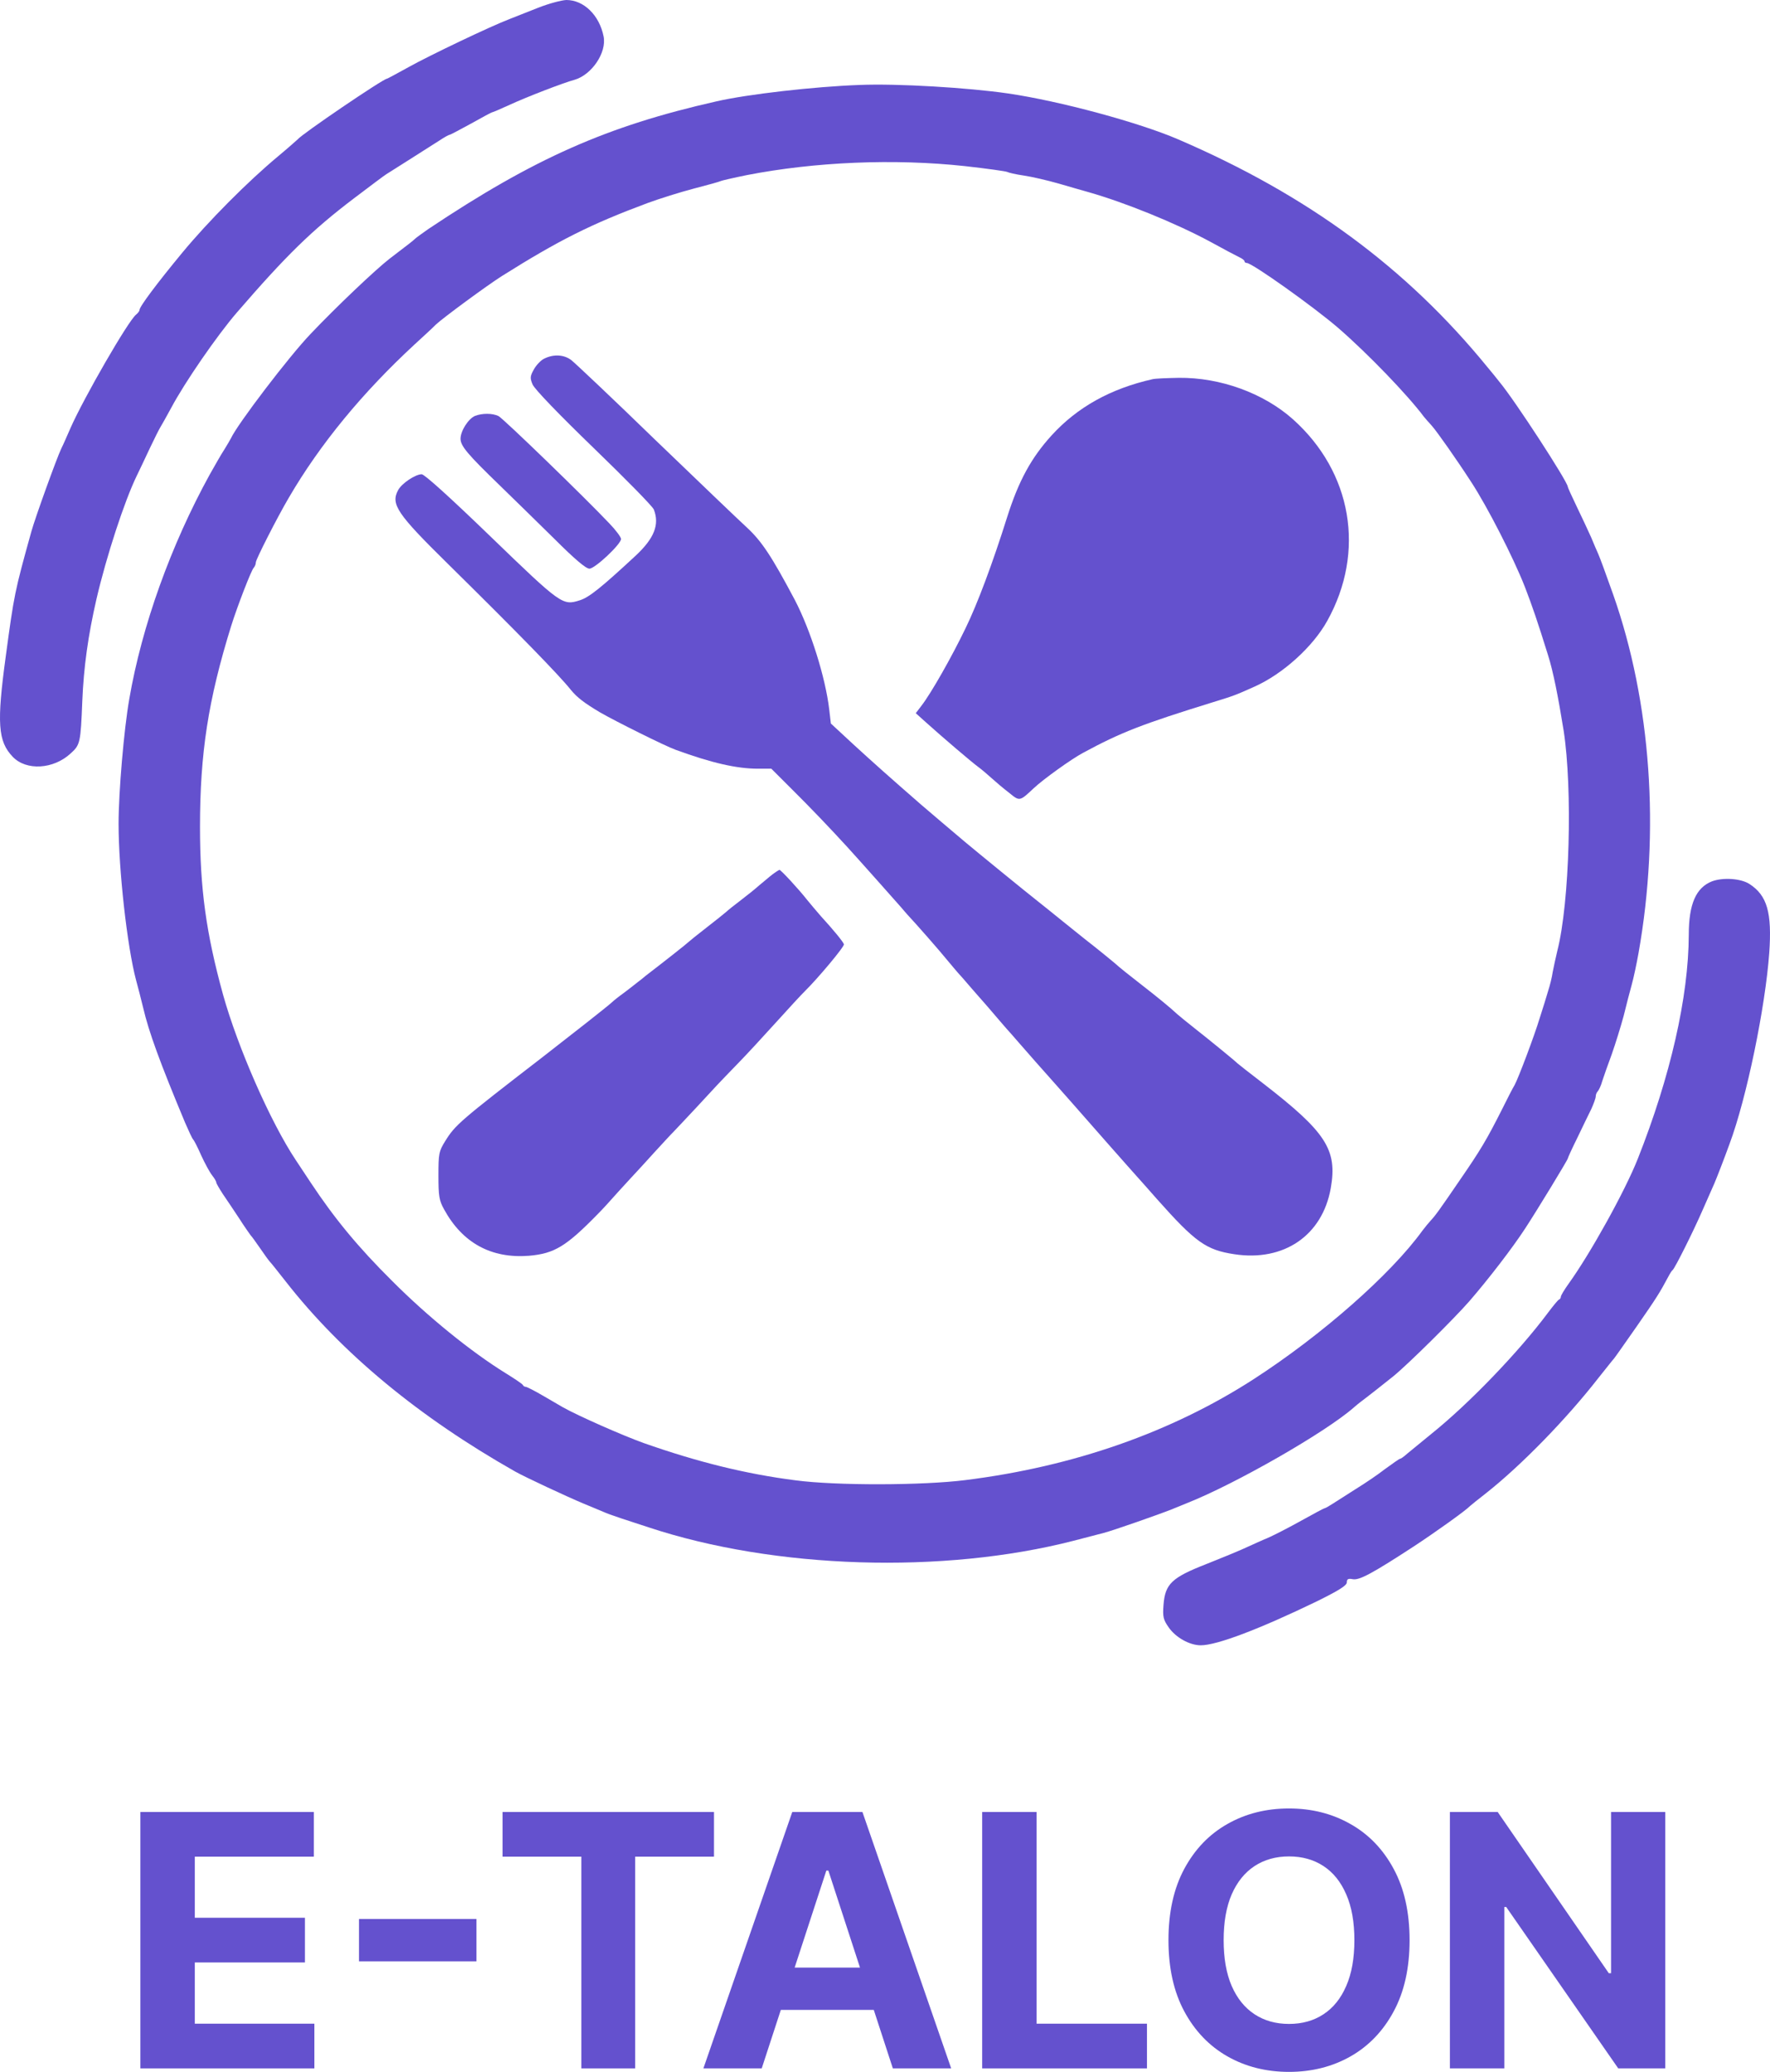 <svg width="153" height="179" viewBox="0 0 153 179" fill="none" xmlns="http://www.w3.org/2000/svg">
<path d="M46.545 0.66C45.66 1.01 44.534 1.456 44.032 1.651C42.363 2.291 37.114 4.796 35.305 5.806C34.319 6.35 33.495 6.797 33.455 6.797C33.133 6.797 26.075 11.593 25.733 12.04C25.673 12.098 24.909 12.778 24.024 13.515C21.43 15.671 17.992 19.128 15.76 21.827C13.608 24.429 12.06 26.487 12.06 26.779C12.06 26.876 11.919 27.05 11.758 27.186C11.075 27.73 7.234 34.391 6.088 36.993C5.806 37.634 5.464 38.43 5.303 38.74C4.901 39.575 3.031 44.76 2.71 45.925C1.262 51.13 1.222 51.343 0.498 56.703C-0.287 62.47 -0.186 64.043 1.101 65.383C2.267 66.606 4.62 66.471 6.108 65.092C6.932 64.354 6.972 64.16 7.113 60.587C7.234 57.635 7.616 54.897 8.34 51.751C9.204 48.042 10.753 43.304 11.819 41.11C12.04 40.663 12.542 39.595 12.944 38.74C13.347 37.886 13.769 37.051 13.87 36.896C13.97 36.74 14.392 35.983 14.794 35.245C15.981 33.012 18.776 28.973 20.465 27.012C24.748 22.06 26.94 19.904 30.66 17.088C31.987 16.079 33.233 15.147 33.394 15.05C33.837 14.778 37.135 12.681 38.019 12.117C38.401 11.865 38.783 11.651 38.844 11.651C38.924 11.651 39.748 11.205 40.714 10.68C41.679 10.137 42.483 9.709 42.523 9.709C42.584 9.709 43.267 9.418 44.072 9.049C45.54 8.369 48.717 7.146 49.662 6.894C51.15 6.466 52.457 4.544 52.175 3.146C51.813 1.32 50.466 0 48.958 0C48.516 0.019 47.43 0.311 46.545 0.66Z" fill="#6451CE"/>
<path d="M74.294 7.34C70.454 7.476 64.622 8.136 61.928 8.758C52.457 10.894 46.163 13.69 37.054 19.768C36.612 20.079 36.089 20.448 35.908 20.603C35.566 20.914 35.626 20.856 33.676 22.351C32.449 23.302 29.051 26.526 26.859 28.837C25.009 30.759 20.525 36.643 19.962 37.867C19.882 38.022 19.62 38.469 19.379 38.857C19.118 39.245 18.575 40.216 18.132 40.993C14.774 47.09 12.261 54.081 11.175 60.392C10.713 63.014 10.25 68.432 10.25 71.17C10.25 75.151 10.994 81.792 11.758 84.666C11.919 85.248 12.2 86.336 12.382 87.093C12.864 89.152 13.809 91.754 16.001 96.997C16.323 97.735 16.624 98.395 16.705 98.453C16.765 98.511 17.087 99.113 17.388 99.812C17.71 100.512 18.132 101.288 18.334 101.541C18.535 101.793 18.695 102.065 18.695 102.162C18.695 102.24 18.957 102.686 19.259 103.153C19.58 103.619 20.203 104.551 20.666 105.25C21.108 105.949 21.571 106.59 21.651 106.706C21.752 106.803 22.114 107.308 22.476 107.832C22.818 108.337 23.2 108.862 23.32 108.998C23.441 109.114 24.064 109.91 24.708 110.726C29.554 116.92 36.23 122.435 44.534 127.135C45.359 127.601 49.018 129.31 50.466 129.912C51.291 130.261 52.155 130.611 52.376 130.708C52.598 130.805 53.181 130.999 53.683 131.174C54.186 131.329 55.252 131.698 56.056 131.951C66.955 135.562 81.533 136.009 92.793 133.116C93.9 132.824 95.086 132.514 95.408 132.436C96.172 132.242 100.173 130.844 101.239 130.417C101.681 130.242 102.305 129.989 102.626 129.853C106.789 128.203 114.571 123.756 117.024 121.6C117.225 121.426 117.526 121.173 117.667 121.076C117.989 120.843 120.02 119.251 120.442 118.901C121.729 117.853 125.69 113.93 126.997 112.435C128.666 110.512 130.757 107.794 131.843 106.124C132.788 104.687 135.523 100.201 135.523 100.084C135.523 100.026 135.885 99.23 136.348 98.298C136.79 97.366 137.333 96.259 137.554 95.812C137.755 95.366 137.936 94.88 137.936 94.725C137.936 94.569 138.016 94.375 138.117 94.278C138.218 94.162 138.399 93.773 138.499 93.404C138.62 93.035 138.982 91.987 139.324 91.074C139.645 90.161 140.108 88.666 140.349 87.773C140.57 86.86 140.892 85.637 141.053 85.054C141.214 84.472 141.475 83.248 141.636 82.336C143.506 71.83 142.722 60.664 139.444 51.363C138.7 49.265 138.338 48.294 138.157 47.867C138.057 47.654 137.775 46.993 137.534 46.411C137.273 45.828 136.709 44.624 136.287 43.751C135.865 42.877 135.523 42.119 135.523 42.061C135.523 41.634 130.918 34.546 129.611 32.992C129.39 32.701 128.928 32.138 128.586 31.73C121.588 23.147 113.042 16.855 101.842 12.04C98.464 10.583 91.647 8.738 87.163 8.078C83.705 7.573 77.572 7.204 74.294 7.34ZM83.403 14.351C85.313 14.564 86.962 14.797 87.063 14.855C87.163 14.914 87.807 15.069 88.49 15.166C89.174 15.263 90.501 15.574 91.466 15.846C92.412 16.118 93.598 16.467 94.101 16.603C97.237 17.496 101.601 19.263 104.597 20.875C105.723 21.497 106.869 22.099 107.11 22.215C107.372 22.332 107.573 22.487 107.573 22.565C107.573 22.662 107.673 22.72 107.774 22.72C108.236 22.72 113.585 26.526 115.697 28.351C118.27 30.585 121.689 34.138 123.096 36.022C123.177 36.119 123.478 36.468 123.78 36.799C124.222 37.303 125.871 39.634 127.178 41.653C128.586 43.809 130.818 48.178 131.803 50.683C132.447 52.353 132.889 53.635 133.814 56.606C134.256 58.004 134.679 60.12 135.161 63.111C135.945 68.179 135.684 77.966 134.618 82.141C134.477 82.724 134.297 83.559 134.216 83.986C134.156 84.413 133.975 85.151 133.814 85.637C133.673 86.122 133.351 87.171 133.09 87.967C132.628 89.501 131.24 93.171 130.918 93.754C130.798 93.929 130.295 94.919 129.792 95.929C128.505 98.473 127.962 99.385 126.193 101.949C124.403 104.57 124.062 105.036 123.659 105.463C123.498 105.638 123.177 106.027 122.956 106.318C120.221 110.104 114.249 115.348 108.397 119.134C101.279 123.736 92.793 126.708 83.443 127.873C79.763 128.339 72.263 128.358 68.764 127.892C64.501 127.348 60.319 126.319 55.634 124.669C53.844 124.028 49.963 122.319 48.656 121.581C48.495 121.484 47.731 121.037 46.987 120.61C46.223 120.163 45.54 119.814 45.439 119.814C45.359 119.814 45.238 119.756 45.198 119.659C45.178 119.581 44.514 119.134 43.73 118.649C40.734 116.804 36.953 113.736 33.877 110.648C30.941 107.735 28.91 105.269 26.839 102.143C26.316 101.347 25.733 100.473 25.552 100.201C23.36 96.9 20.545 90.472 19.279 85.928C17.811 80.607 17.288 76.762 17.288 71.442C17.288 65.072 17.992 60.489 19.982 54.081C20.505 52.411 21.732 49.227 21.933 49.052C22.033 48.935 22.114 48.741 22.114 48.586C22.114 48.333 23.984 44.663 24.969 42.993C27.664 38.371 31.343 33.905 35.868 29.73C36.632 29.031 37.456 28.274 37.677 28.041C38.321 27.439 42.101 24.662 43.388 23.846C48.335 20.739 51.09 19.36 55.996 17.535C57.001 17.166 58.791 16.603 59.977 16.292C61.184 15.982 62.229 15.69 62.33 15.632C62.41 15.593 63.416 15.36 64.562 15.127C70.454 13.982 77.29 13.69 83.403 14.351Z" fill="#6451CE"/>
<path d="M47.028 30.992C46.746 31.128 46.344 31.555 46.143 31.924C45.821 32.507 45.801 32.662 46.042 33.225C46.223 33.633 48.315 35.808 51.331 38.721C54.065 41.362 56.418 43.751 56.519 44.022C57.021 45.323 56.559 46.508 54.93 48.023C51.994 50.741 50.929 51.615 50.104 51.867C48.636 52.334 48.495 52.236 42.463 46.411C38.884 42.954 36.692 40.974 36.451 40.974C35.908 40.974 34.742 41.75 34.42 42.333C33.756 43.556 34.299 44.372 38.703 48.702C44.796 54.703 48.335 58.334 49.34 59.596C49.883 60.257 50.486 60.722 51.854 61.538C53.161 62.295 57.524 64.47 58.409 64.781C61.546 65.927 63.697 66.412 65.527 66.412H66.673L68.483 68.218C70.051 69.772 71.76 71.558 73.269 73.209C74.194 74.219 77.713 78.18 77.914 78.413C78.034 78.549 78.255 78.821 78.416 78.996C79.18 79.811 81.211 82.122 81.935 83.015C82.377 83.54 82.78 84.025 82.84 84.083C82.9 84.142 83.403 84.705 83.946 85.346C84.509 85.986 84.992 86.549 85.052 86.608C85.112 86.666 85.555 87.19 86.057 87.773C86.56 88.355 87.002 88.88 87.063 88.938C87.123 88.996 87.585 89.521 88.088 90.103C89.214 91.385 89.918 92.2 90.984 93.385C91.929 94.453 92.934 95.579 95.709 98.745C96.835 100.026 97.961 101.288 98.203 101.56C98.444 101.832 99.268 102.745 100.012 103.599C103.33 107.328 104.255 107.988 106.688 108.357C110.971 109.017 114.309 106.745 115.033 102.648C115.616 99.327 114.631 97.812 109.182 93.599C108.015 92.705 107.03 91.928 106.97 91.87C106.809 91.695 104.577 89.87 103.29 88.86C102.646 88.355 101.963 87.792 101.762 87.618C101.138 87.035 100.093 86.18 98.444 84.899C97.539 84.2 96.775 83.578 96.715 83.52C96.614 83.404 94.784 81.908 93.799 81.151C93.578 80.976 92.713 80.277 91.889 79.617C91.064 78.937 89.978 78.083 89.496 77.695C88.651 77.034 84.509 73.655 83.443 72.762C82.699 72.141 80.005 69.849 79.623 69.519C76.969 67.208 75.4 65.81 73.771 64.315L71.821 62.509L71.68 61.305C71.358 58.548 70.071 54.45 68.704 51.829C66.713 48.081 65.849 46.76 64.542 45.556C63.838 44.916 60.259 41.478 56.599 37.964C52.959 34.429 49.702 31.361 49.38 31.109C48.737 30.623 47.832 30.585 47.028 30.992Z" fill="#6451CE"/>
<path d="M99.63 32.76C96.011 33.575 93.135 35.167 90.903 37.614C89.134 39.556 88.048 41.556 87.063 44.663C85.816 48.625 84.489 52.178 83.463 54.276C82.257 56.781 80.487 59.888 79.663 60.956L79.16 61.616L80.045 62.412C81.493 63.713 83.906 65.771 84.529 66.237C84.851 66.471 85.394 66.936 85.736 67.247C86.078 67.558 86.741 68.121 87.224 68.49C88.149 69.247 88.129 69.247 89.375 68.082C90.18 67.325 92.613 65.577 93.598 65.053C96.896 63.266 98.766 62.548 104.858 60.664C106.628 60.12 106.749 60.082 108.478 59.305C110.891 58.218 113.485 55.887 114.731 53.635C118.049 47.673 116.883 40.799 111.755 36.216C109.222 33.963 105.482 32.604 101.902 32.643C100.877 32.662 99.852 32.701 99.63 32.76Z" fill="#6451CE"/>
<path d="M41.076 35.925C40.493 36.158 39.809 37.226 39.809 37.905C39.809 38.527 40.412 39.245 43.227 41.964C44.394 43.09 46.505 45.168 47.932 46.566C49.662 48.294 50.647 49.13 50.949 49.13C51.431 49.13 53.683 47.013 53.683 46.566C53.683 46.411 53.241 45.809 52.678 45.226C50.587 43.013 43.509 36.158 43.087 35.944C42.564 35.692 41.699 35.692 41.076 35.925Z" fill="#6451CE"/>
<path d="M66.754 75.558C66.472 75.772 65.99 76.199 65.648 76.471C65.326 76.762 64.602 77.345 64.039 77.772C63.496 78.18 62.913 78.646 62.752 78.801C62.591 78.937 61.827 79.559 61.043 80.161C60.259 80.763 59.575 81.326 59.515 81.384C59.434 81.481 57.444 83.054 55.795 84.316C55.694 84.413 55.373 84.666 55.091 84.879C54.809 85.112 54.267 85.52 53.885 85.812C53.502 86.083 53.04 86.452 52.879 86.608C52.477 86.977 49.38 89.404 46.927 91.307C39.749 96.841 39.346 97.191 38.482 98.589C37.939 99.463 37.899 99.657 37.899 101.56C37.899 103.327 37.959 103.716 38.381 104.473C39.97 107.386 42.463 108.745 45.721 108.493C47.932 108.299 48.938 107.697 51.773 104.784C51.994 104.57 52.779 103.716 53.482 102.92C54.206 102.123 54.93 101.347 55.091 101.172C55.252 100.997 55.935 100.259 56.599 99.521C57.263 98.803 57.987 98.007 58.208 97.793C58.429 97.56 59.334 96.608 60.218 95.657C62.048 93.676 61.968 93.754 63.737 91.928C64.461 91.191 65.949 89.579 67.055 88.355C68.161 87.132 69.287 85.909 69.569 85.637C70.695 84.53 73.027 81.753 72.947 81.578C72.887 81.365 72.022 80.316 70.956 79.151C70.574 78.704 70.051 78.102 69.79 77.772C69.046 76.821 67.498 75.151 67.377 75.151C67.317 75.17 67.035 75.345 66.754 75.558Z" fill="#6451CE"/>
<path d="M147.99 76.141C146.603 76.685 145.979 78.102 145.979 80.763C145.959 86.142 144.391 92.996 141.576 100.104C140.47 102.9 137.474 108.299 135.583 110.92C135.221 111.425 134.92 111.93 134.92 112.027C134.92 112.124 134.86 112.241 134.759 112.279C134.679 112.299 134.256 112.823 133.814 113.406C131.28 116.804 126.997 121.251 123.76 123.853C122.875 124.571 121.93 125.348 121.649 125.581C121.367 125.834 121.106 126.028 121.025 126.028C120.965 126.028 120.382 126.436 119.718 126.921C119.075 127.426 117.908 128.203 117.124 128.688C116.36 129.174 115.475 129.737 115.174 129.931C114.872 130.125 114.571 130.3 114.51 130.3C114.45 130.3 113.545 130.785 112.499 131.368C111.454 131.951 110.167 132.611 109.644 132.844C109.121 133.057 108.236 133.465 107.673 133.718C107.131 133.97 105.582 134.611 104.255 135.135C101.279 136.3 100.716 136.844 100.575 138.65C100.495 139.679 100.555 139.932 101.018 140.592C101.621 141.466 102.827 142.145 103.793 142.145C105.2 142.145 108.9 140.728 113.766 138.378C115.737 137.407 116.42 136.98 116.42 136.708C116.42 136.417 116.541 136.359 116.943 136.436C117.506 136.533 118.572 135.97 122.151 133.64C124.021 132.417 126.716 130.494 127.078 130.106C127.138 130.048 127.761 129.543 128.485 128.98C131.481 126.61 135.362 122.649 138.177 119.037C138.821 118.241 139.404 117.484 139.504 117.387C139.605 117.27 140.49 116.008 141.495 114.571C143.184 112.143 143.486 111.658 144.21 110.299C144.351 110.027 144.511 109.774 144.592 109.716C144.793 109.541 146.381 106.376 147.206 104.473C147.648 103.463 148.091 102.453 148.191 102.24C148.392 101.774 149.056 100.065 149.498 98.842C150.986 94.861 152.595 87.016 152.937 82.316C153.178 78.84 152.756 77.364 151.227 76.374C150.483 75.889 148.935 75.791 147.99 76.141Z" fill="#6451CE"/>
<path d="M12.134 178.697V156.545H27.13V160.406H16.839V165.685H26.358V169.546H16.839V174.836H27.173V178.697H12.134Z" fill="#6451CE"/>
<path d="M41.183 165.793V169.449H31.034V165.793H41.183Z" fill="#6451CE"/>
<path d="M43.441 160.406V156.545H61.718V160.406H54.905V178.697H50.254V160.406H43.441Z" fill="#6451CE"/>
<path d="M65.844 178.697H60.802L68.485 156.545H74.549L82.22 178.697H77.178L71.604 161.607H71.43L65.844 178.697ZM65.529 169.99H77.439V173.646H65.529V169.99Z" fill="#6451CE"/>
<path d="M84.899 178.697V156.545H89.604V174.836H99.145V178.697H84.899Z" fill="#6451CE"/>
<path d="M121.845 167.621C121.845 170.037 121.385 172.092 120.465 173.786C119.552 175.481 118.306 176.775 116.727 177.67C115.155 178.557 113.387 179 111.424 179C109.446 179 107.671 178.553 106.099 177.659C104.527 176.765 103.285 175.47 102.372 173.776C101.459 172.081 101.003 170.029 101.003 167.621C101.003 165.205 101.459 163.15 102.372 161.455C103.285 159.761 104.527 158.47 106.099 157.583C107.671 156.689 109.446 156.242 111.424 156.242C113.387 156.242 115.155 156.689 116.727 157.583C118.306 158.47 119.552 159.761 120.465 161.455C121.385 163.15 121.845 165.205 121.845 167.621ZM117.075 167.621C117.075 166.056 116.839 164.736 116.368 163.662C115.905 162.588 115.249 161.773 114.401 161.217C113.554 160.662 112.561 160.385 111.424 160.385C110.287 160.385 109.294 160.662 108.447 161.217C107.599 161.773 106.94 162.588 106.469 163.662C106.005 164.736 105.773 166.056 105.773 167.621C105.773 169.186 106.005 170.505 106.469 171.58C106.94 172.654 107.599 173.469 108.447 174.024C109.294 174.58 110.287 174.857 111.424 174.857C112.561 174.857 113.554 174.58 114.401 174.024C115.249 173.469 115.905 172.654 116.368 171.58C116.839 170.505 117.075 169.186 117.075 167.621Z" fill="#6451CE"/>
<path d="M143.945 156.545V178.697H139.881L130.198 164.754H130.035V178.697H125.33V156.545H129.46L139.066 170.476H139.261V156.545H143.945Z" fill="#6451CE"/>
</svg>
